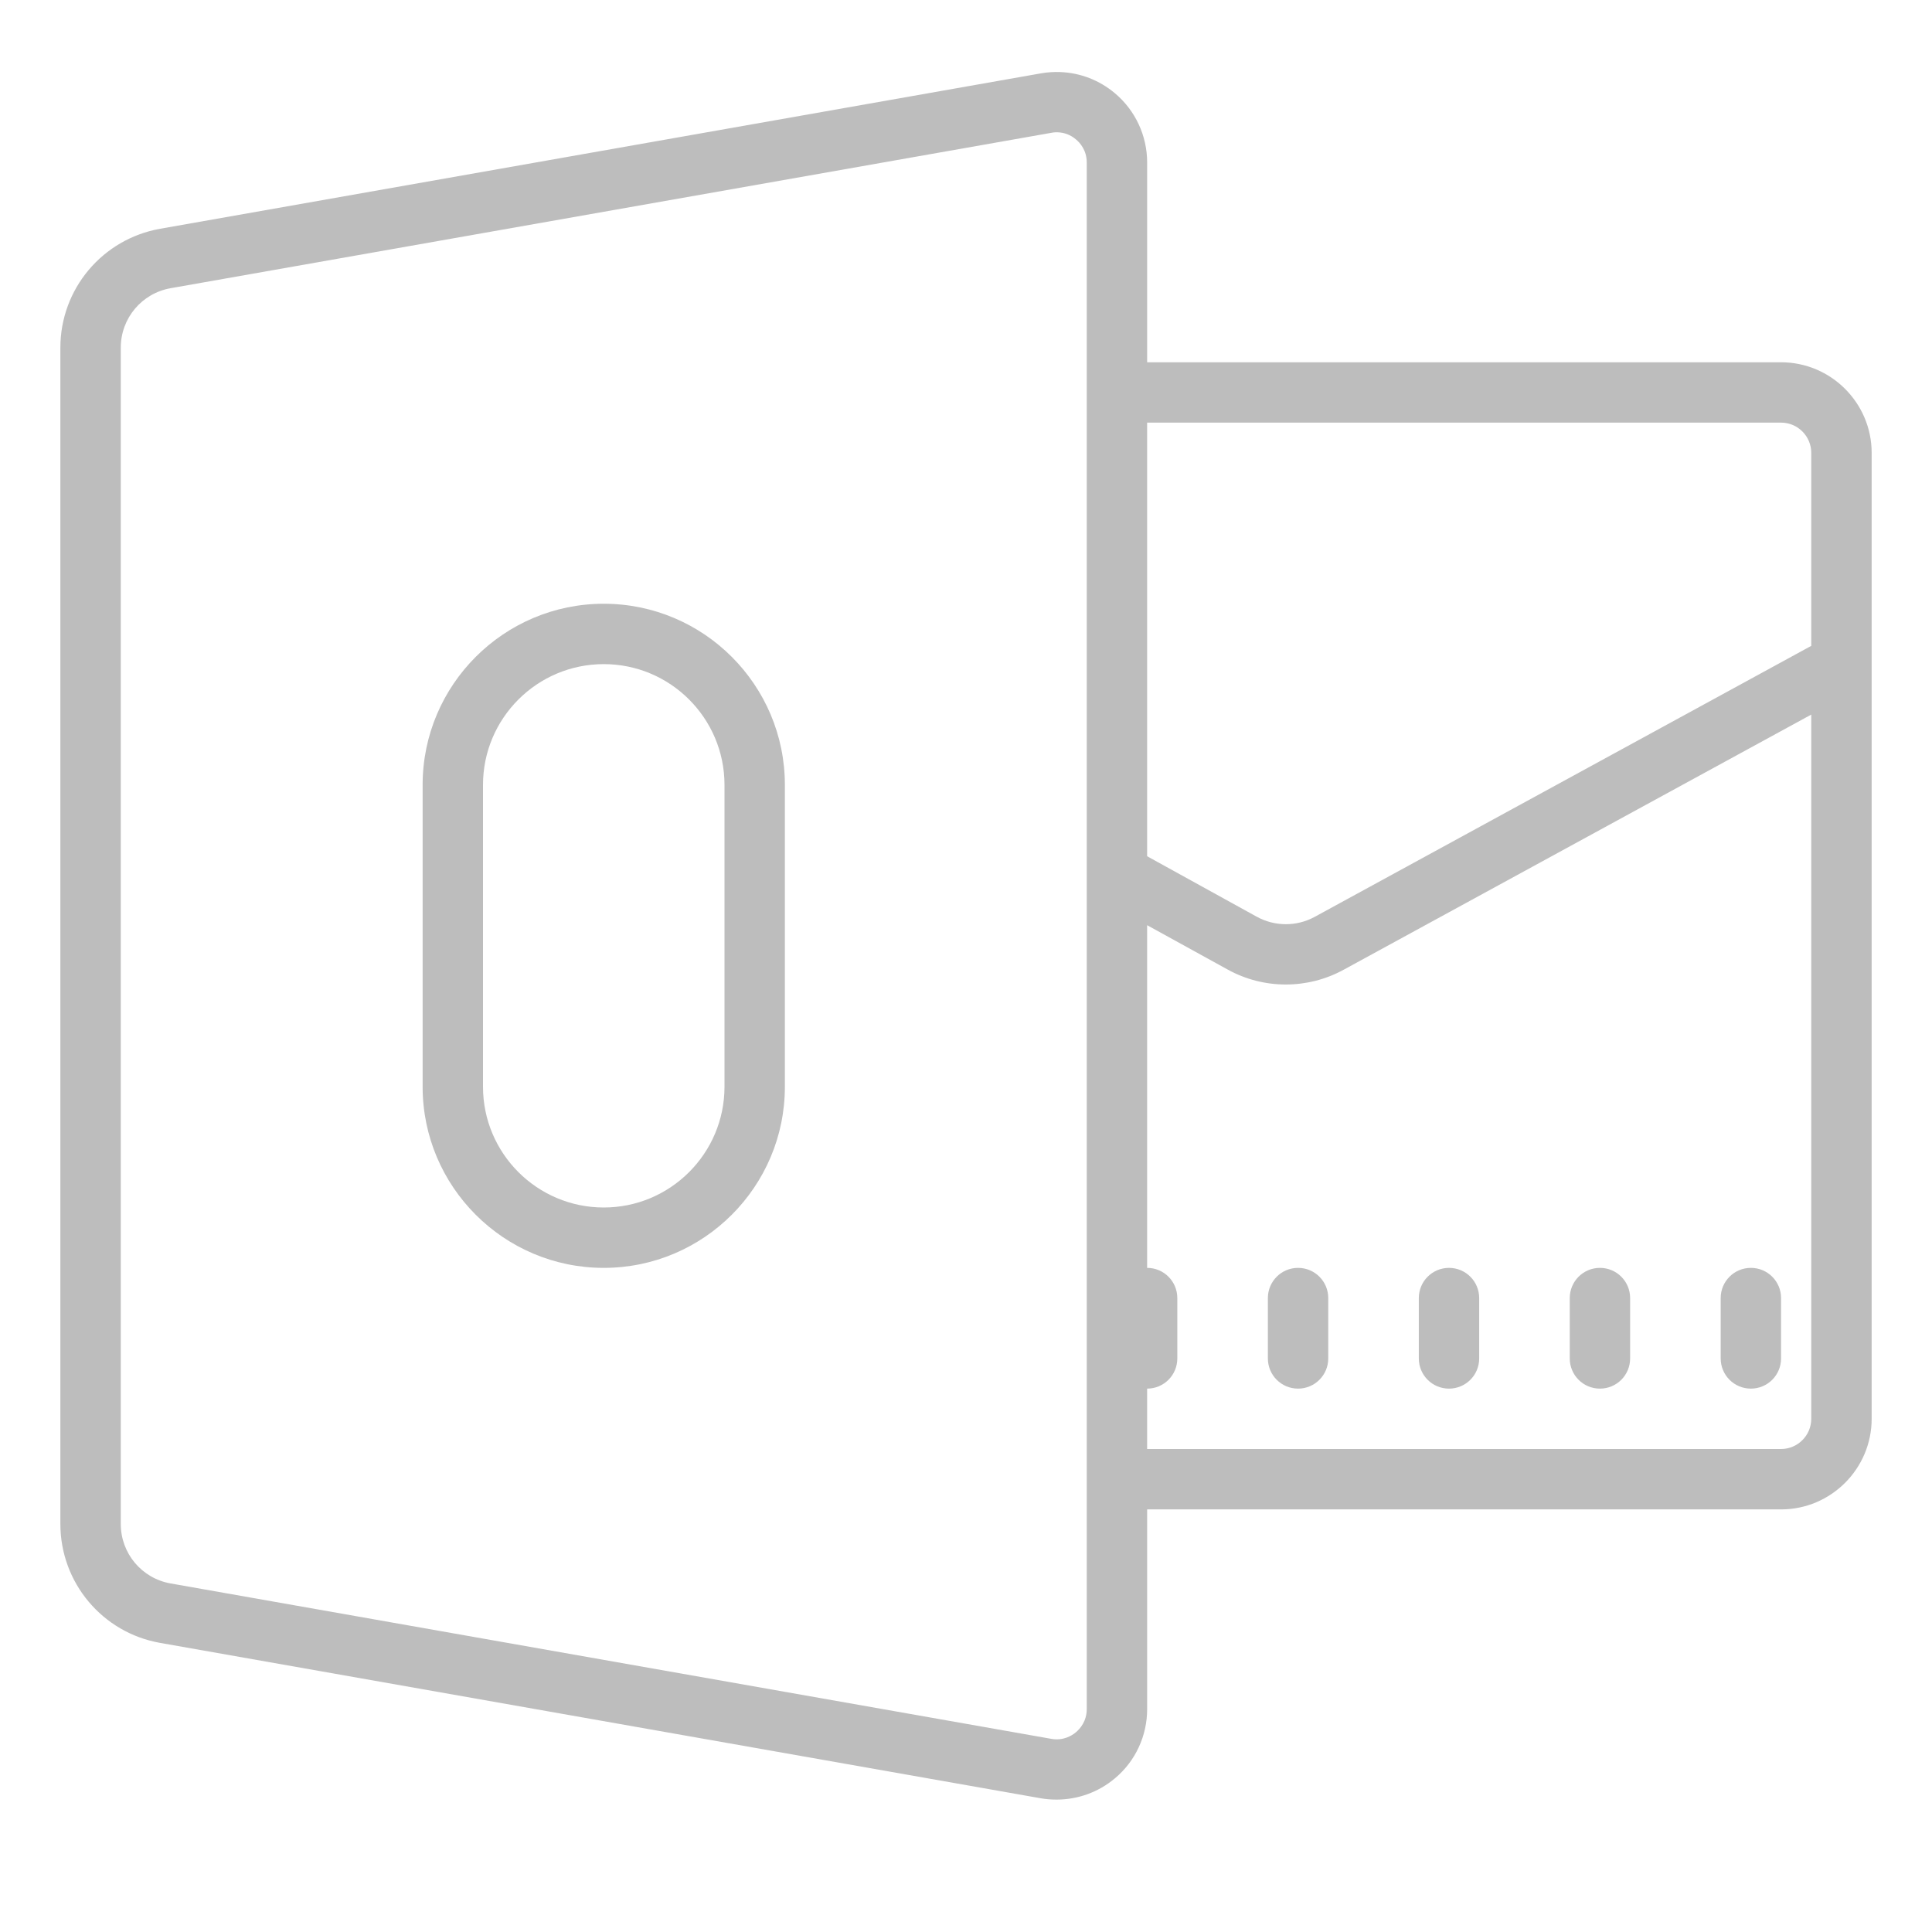 <svg xmlns="http://www.w3.org/2000/svg" xmlns:xlink="http://www.w3.org/1999/xlink" viewBox="0,0,256,256" width="64px" height="64px" fill-rule="nonzero"><g fill="#bdbdbd" fill-rule="nonzero" stroke="none" stroke-width="1" stroke-linecap="butt" stroke-linejoin="miter" stroke-miterlimit="10" stroke-dasharray="" stroke-dashoffset="0" font-family="none" font-weight="none" font-size="none" text-anchor="none" style="mix-blend-mode: normal"><g transform="scale(4,4)"><path d="M35.137,2.387c-0.219,-0.008 -0.438,0.004 -0.656,0.043l-29.176,5.148c-1.914,0.34 -3.305,1.996 -3.305,3.938v38.969c0,1.941 1.391,3.602 3.305,3.938l29.176,5.148c0.172,0.031 0.348,0.043 0.52,0.043c0.699,0 1.383,-0.242 1.93,-0.703c0.68,-0.566 1.07,-1.406 1.07,-2.297v-6.613h21c1.652,0 3,-1.348 3,-3v-32c0,-1.652 -1.348,-3 -3,-3h-21v-6.617c0,-0.887 -0.391,-1.727 -1.07,-2.297c-0.512,-0.43 -1.141,-0.672 -1.793,-0.699zM35.102,4.387c0.254,0.023 0.441,0.145 0.539,0.23c0.137,0.113 0.359,0.363 0.359,0.766v51.23c0,0.406 -0.223,0.656 -0.359,0.77c-0.133,0.113 -0.422,0.289 -0.812,0.219l-29.176,-5.148c-0.957,-0.168 -1.652,-0.996 -1.652,-1.969v-38.969c0,-0.973 0.695,-1.801 1.652,-1.969l29.176,-5.148c0.098,-0.02 0.188,-0.02 0.273,-0.012zM38,14h21c0.551,0 1,0.449 1,1v6.395l-16.449,8.977c-0.605,0.328 -1.324,0.324 -1.926,-0.008l-3.625,-2zM20,20c-3.309,0 -6,2.691 -6,6v10c0,3.309 2.691,6 6,6c3.309,0 6,-2.691 6,-6v-10c0,-3.309 -2.691,-6 -6,-6zM20,22c2.207,0 4,1.793 4,4v10c0,2.207 -1.793,4 -4,4c-2.207,0 -4,-1.793 -4,-4v-10c0,-2.207 1.793,-4 4,-4zM60,23.672v23.328c0,0.551 -0.449,1 -1,1h-21v-2c0.555,0 1,-0.449 1,-1v-2c0,-0.551 -0.445,-1 -1,-1v-11.352l2.66,1.465c0.605,0.336 1.27,0.5 1.934,0.5c0.656,0 1.312,-0.16 1.914,-0.488zM43,42c-0.555,0 -1,0.449 -1,1v2c0,0.551 0.445,1 1,1c0.555,0 1,-0.449 1,-1v-2c0,-0.551 -0.445,-1 -1,-1zM48,42c-0.555,0 -1,0.449 -1,1v2c0,0.551 0.445,1 1,1c0.555,0 1,-0.449 1,-1v-2c0,-0.551 -0.445,-1 -1,-1zM53,42c-0.555,0 -1,0.449 -1,1v2c0,0.551 0.445,1 1,1c0.555,0 1,-0.449 1,-1v-2c0,-0.551 -0.445,-1 -1,-1zM58,42c-0.555,0 -1,0.449 -1,1v2c0,0.551 0.445,1 1,1c0.555,0 1,-0.449 1,-1v-2c0,-0.551 -0.445,-1 -1,-1z"></path></g></g></svg>